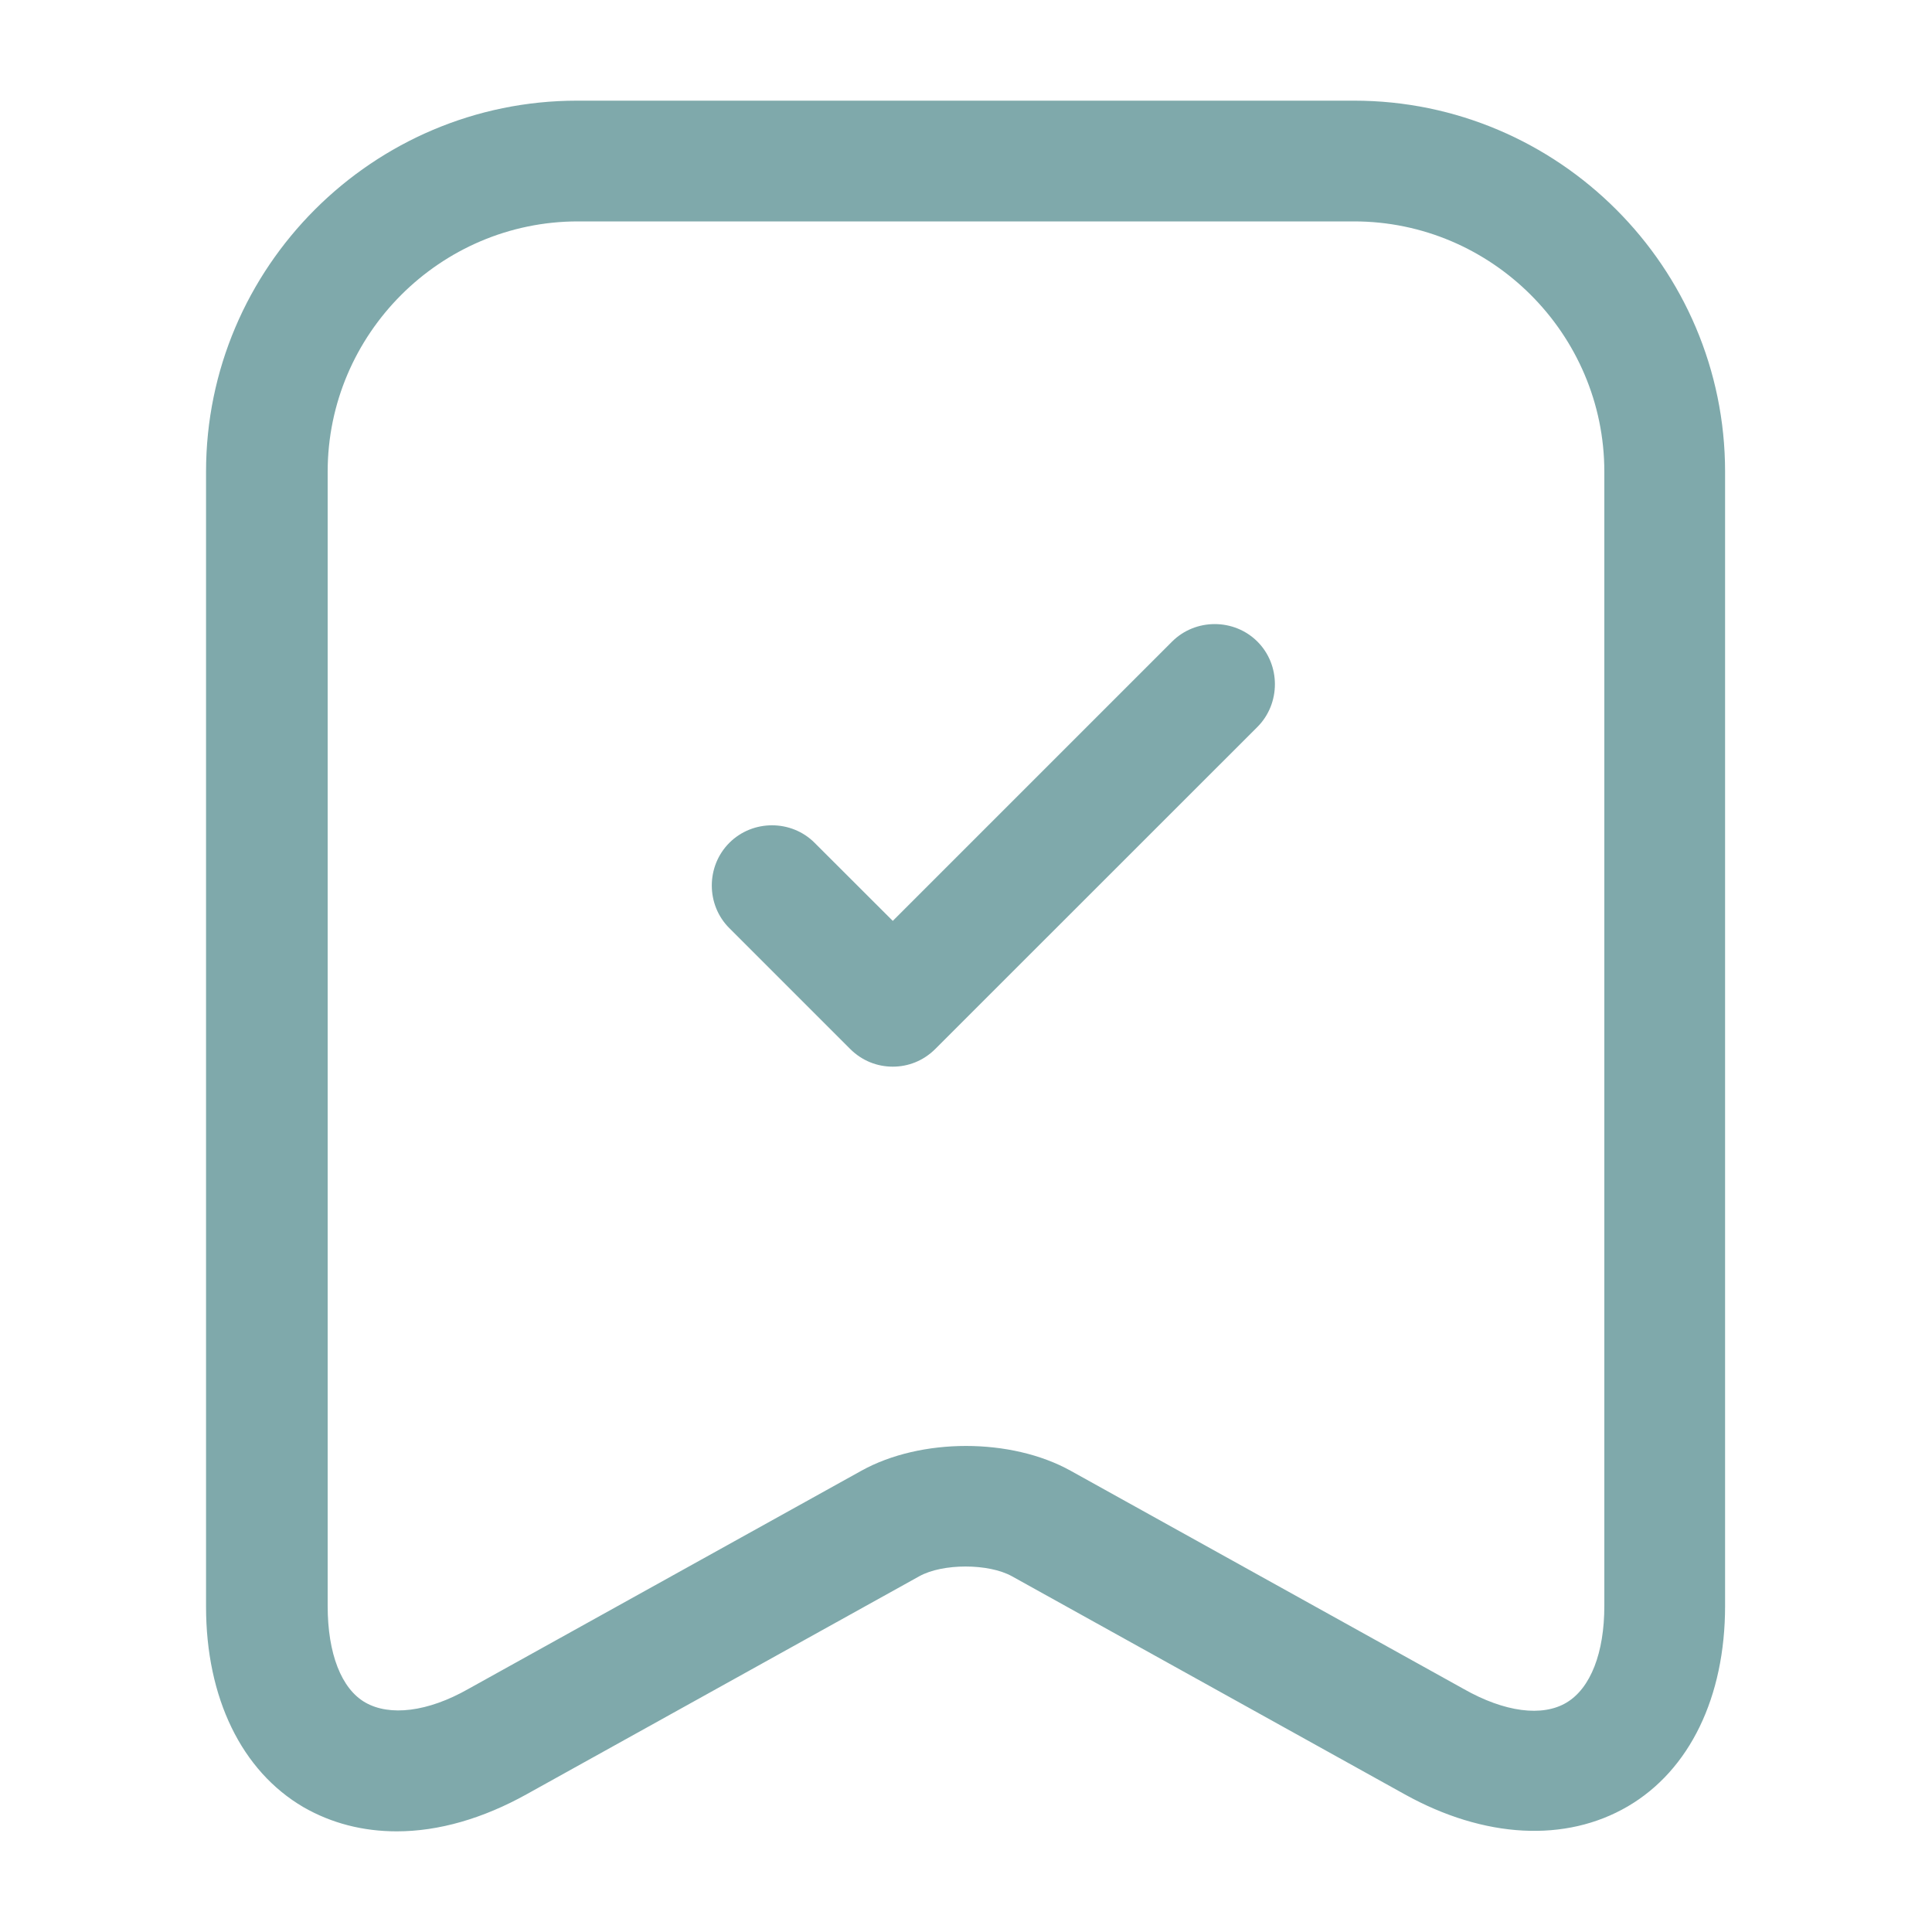 <svg width="20" height="20" viewBox="0 0 20 20" fill="none" xmlns="http://www.w3.org/2000/svg">
<path d="M4.108 18.958C3.758 18.958 3.433 18.875 3.142 18.708C2.5 18.333 2.133 17.575 2.133 16.633V4.883C2.133 2.767 3.858 1.042 5.975 1.042H14.017C16.133 1.042 17.858 2.767 17.858 4.883V16.625C17.858 17.567 17.492 18.325 16.85 18.7C16.208 19.075 15.367 19.033 14.542 18.575L10.475 16.317C10.233 16.183 9.758 16.183 9.517 16.317L5.45 18.575C5 18.825 4.542 18.958 4.108 18.958ZM5.983 2.292C4.558 2.292 3.392 3.458 3.392 4.883V16.625C3.392 17.117 3.533 17.483 3.783 17.625C4.033 17.767 4.425 17.725 4.85 17.483L8.917 15.225C9.533 14.883 10.467 14.883 11.083 15.225L15.15 17.483C15.575 17.725 15.967 17.775 16.217 17.625C16.467 17.475 16.608 17.108 16.608 16.625V4.883C16.608 3.458 15.442 2.292 14.017 2.292H5.983Z" fill="#005558" fill-opacity="0.5"/>
<path d="M9.242 11.042C9.083 11.042 8.925 10.983 8.8 10.858L7.55 9.608C7.308 9.367 7.308 8.967 7.55 8.725C7.792 8.483 8.192 8.483 8.433 8.725L9.242 9.533L12.133 6.642C12.375 6.4 12.775 6.4 13.017 6.642C13.258 6.883 13.258 7.283 13.017 7.525L9.683 10.858C9.558 10.983 9.4 11.042 9.242 11.042Z" fill="#005558" fill-opacity="0.5"/>
</svg>
